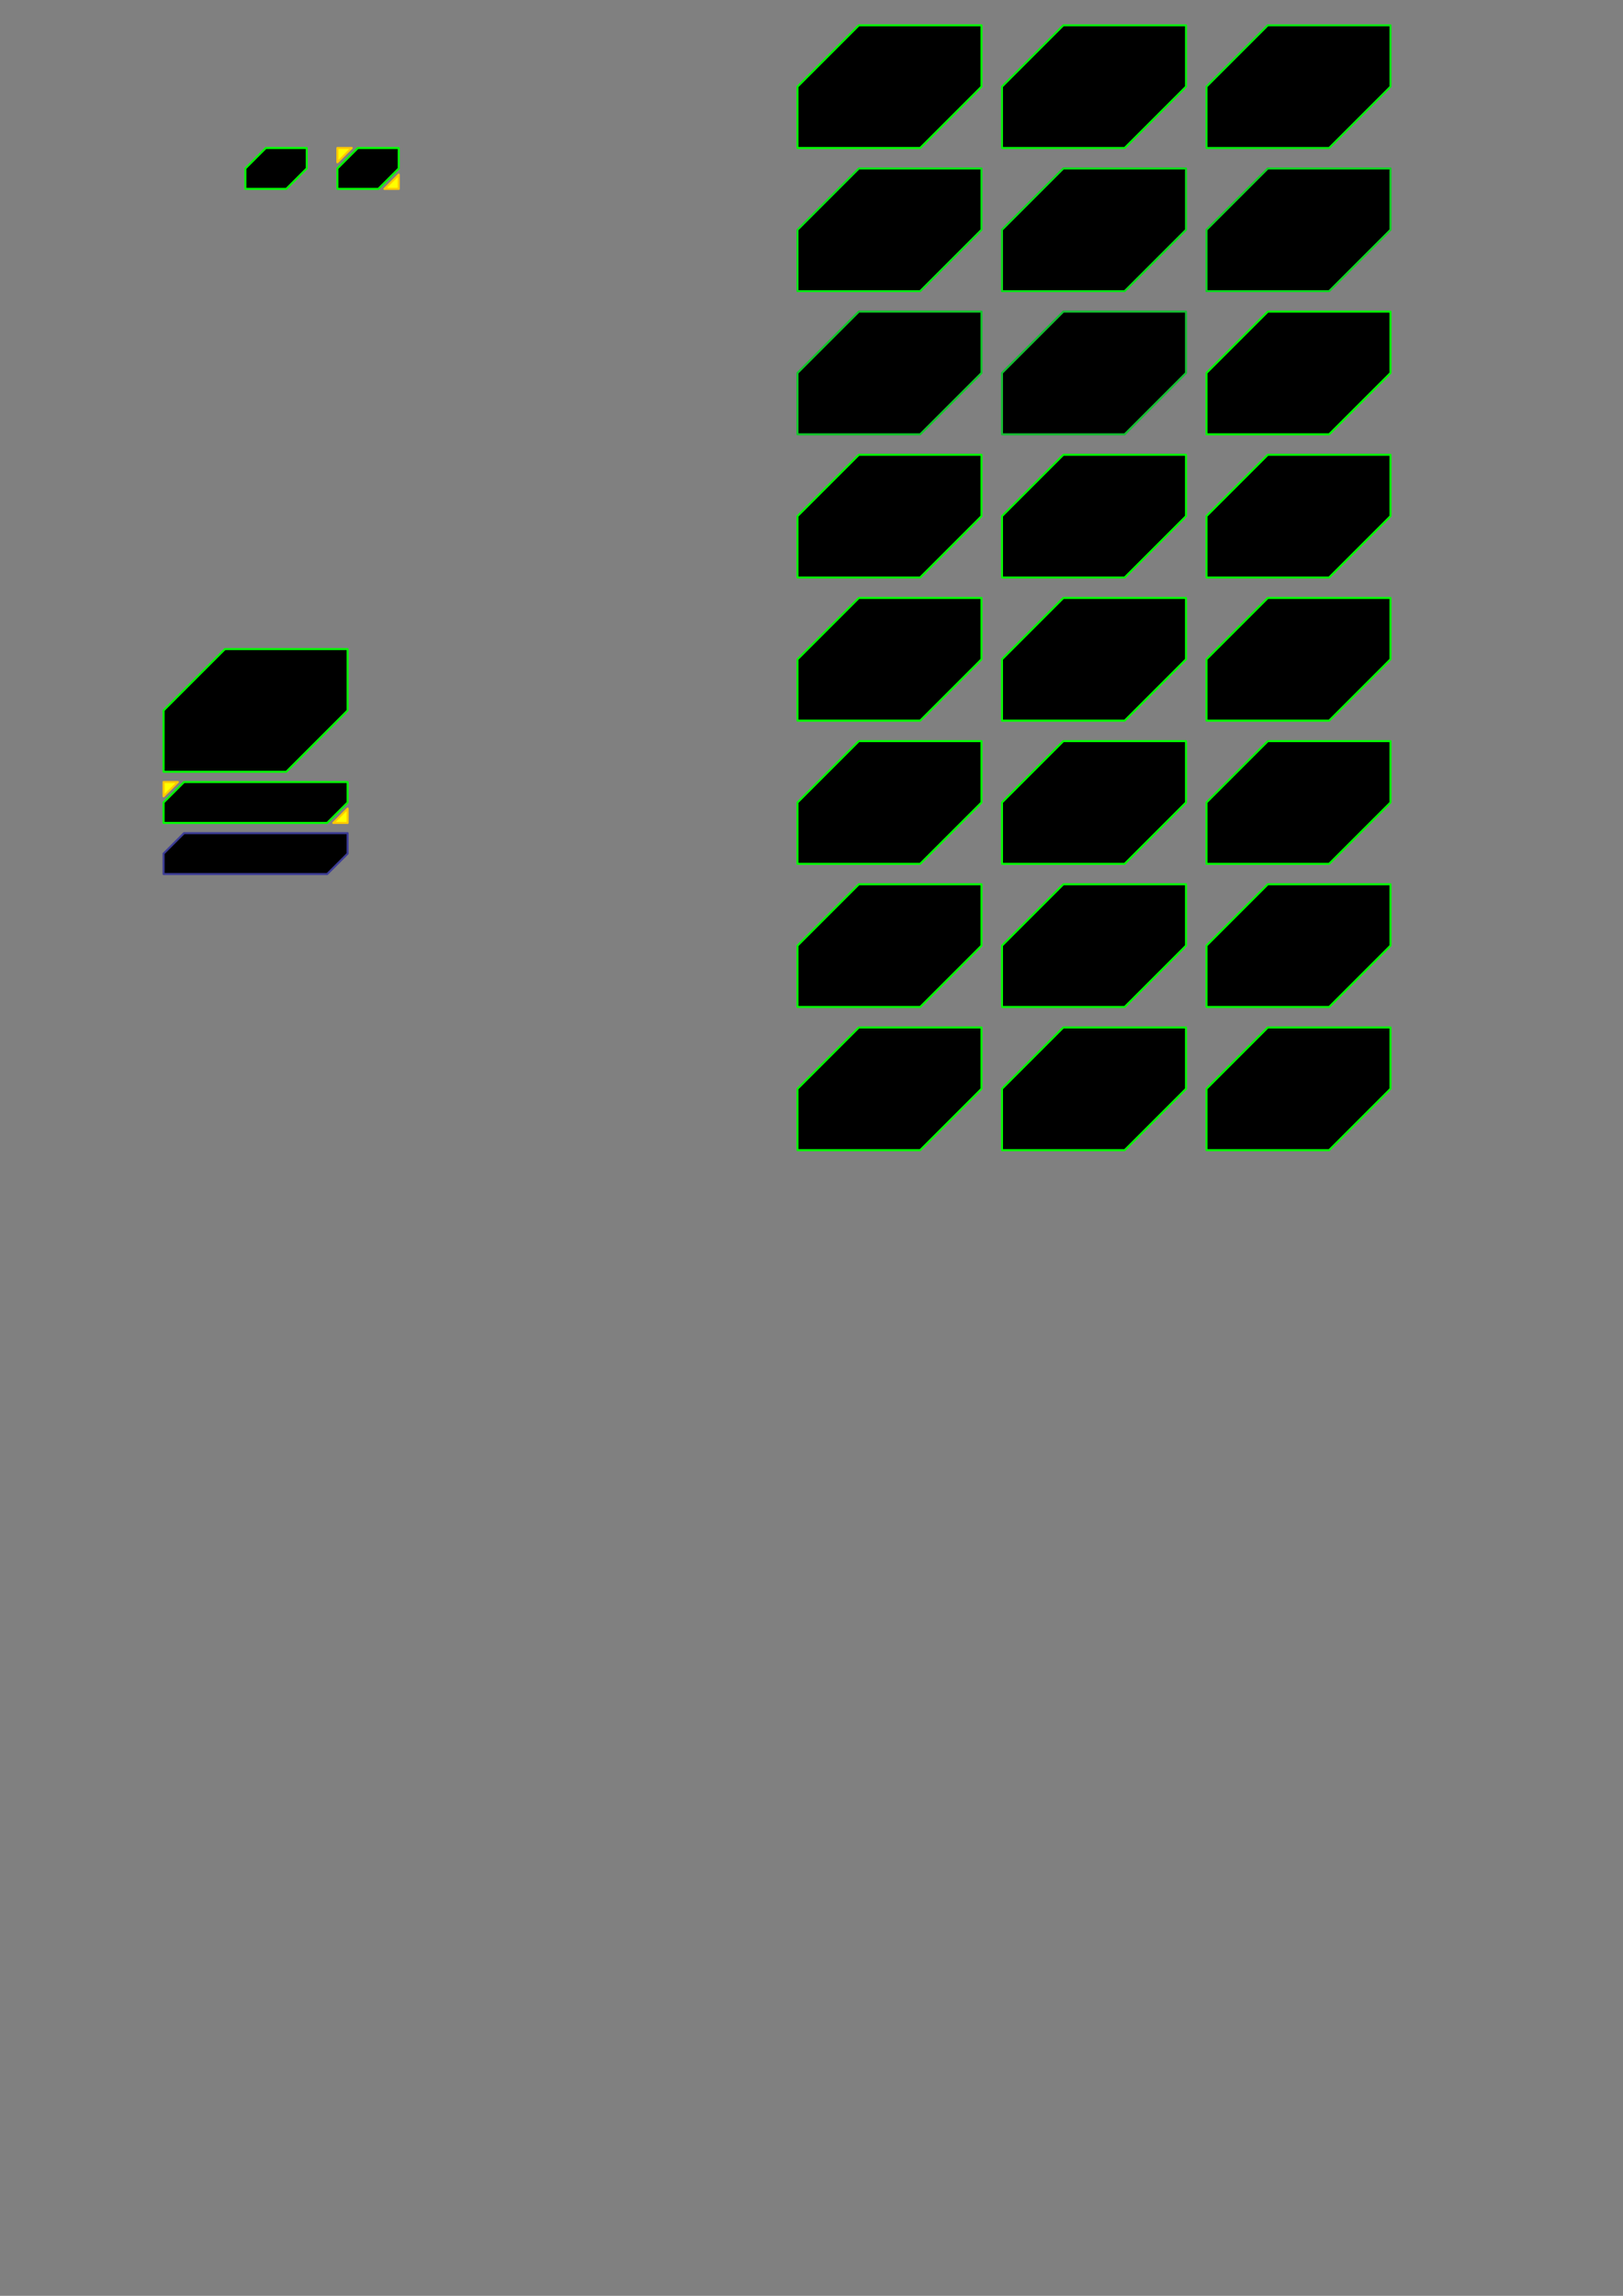 <?xml version="1.0" encoding="UTF-8" standalone="no"?>
<!-- Created with Inkscape (http://www.inkscape.org/) -->

<svg
   xmlns:dc="http://purl.org/dc/elements/1.1/"
   xmlns:cc="http://creativecommons.org/ns#"
   xmlns:rdf="http://www.w3.org/1999/02/22-rdf-syntax-ns#"
   xmlns:svg="http://www.w3.org/2000/svg"
   xmlns="http://www.w3.org/2000/svg"
   xmlns:sodipodi="http://sodipodi.sourceforge.net/DTD/sodipodi-0.dtd"
   xmlns:inkscape="http://www.inkscape.org/namespaces/inkscape"
   width="210mm"
   height="297mm"
   id="svg2"
   version="1.1"
   inkscape:version="0.48.0 r9654"
   sodipodi:docname="menu.svg">
  <rect width="100%" height="100%" fill="#808080" stroke="none"/>
  <defs
     id="defs4" />
  <sodipodi:namedview
     id="base"
     pagecolor="#ffffff"
     bordercolor="#666666"
     borderopacity="1.0"
     inkscape:pageopacity="0.0"
     inkscape:pageshadow="2"
     inkscape:zoom="7.9195959"
     inkscape:cx="118.51999"
     inkscape:cy="648.07474"
     inkscape:document-units="px"
     inkscape:current-layer="layer1"
     showgrid="true"
     showguides="true"
     inkscape:guide-bbox="true"
     inkscape:window-width="1366"
     inkscape:window-height="706"
     inkscape:window-x="-8"
     inkscape:window-y="-8"
     inkscape:window-maximized="1">
    <inkscape:grid
       type="xygrid"
       id="grid2985" />
  </sodipodi:namedview>
  <g
     inkscape:label="Capa 1"
     inkscape:groupmode="layer"
     id="layer1">
    <path
       style="fill:#000000;fill-opacity:1;stroke:#00ff00;stroke-width:1;stroke-linecap:round;stroke-linejoin:round;stroke-opacity:1;stroke-miterlimit:4;stroke-dasharray:none"
       d="m 120,82.362 10,-10 20,0 0,10 -10,10 -20,0 z"
       id="path2987"
       inkscape:connector-curvature="0" />
    <path
       style="fill:#000000;fill-opacity:1;stroke:#00ff00;stroke-width:1;stroke-linecap:round;stroke-linejoin:round;stroke-opacity:1;stroke-miterlimit:4;stroke-dasharray:none"
       d="m 165,82.362 10,-10 20,0 0,10 -10,10 -20,0 z"
       id="path2987-1"
       inkscape:connector-curvature="0" />
    <path
       style="fill:#ffff00;fill-opacity:1;stroke:#ffc800;stroke-width:1;stroke-linecap:round;stroke-linejoin:round;stroke-opacity:1;stroke-miterlimit:4;stroke-dasharray:none"
       d="m 165,72.362 7,0 -7,7 z"
       id="path3786"
       inkscape:connector-curvature="0" />
    <path
       style="fill:#ffff00;fill-opacity:1;stroke:#ffc800;stroke-width:1;stroke-linecap:round;stroke-linejoin:round;stroke-opacity:1;stroke-miterlimit:4;stroke-dasharray:none"
       d="m 195,85.362 -7,7 7,0 z"
       id="path3788"
       inkscape:connector-curvature="0" />
    <path
       style="fill:#000000;fill-opacity:1;stroke:#3c3c96;stroke-width:1;stroke-linecap:round;stroke-linejoin:round;stroke-opacity:1;stroke-miterlimit:4;stroke-dasharray:none"
       d="m 80,417.362 10,-10 80,0 0,10 -10,10 -80,0 z"
       id="path2987-57"
       inkscape:connector-curvature="0"
       sodipodi:nodetypes="ccccccc"
       inkscape:export-filename="C:\Users\Propietario\Desktop\svn\pixjuegos\garnatron\fpg-sources\menu\11.png"
       inkscape:export-xdpi="197.79947"
       inkscape:export-ydpi="197.79947" />
    <path
       style="fill:#000000;fill-opacity:1;stroke:#00ff00;stroke-width:1;stroke-linecap:round;stroke-linejoin:round;stroke-opacity:1;stroke-miterlimit:4;stroke-dasharray:none"
       d="m 80,392.362 10,-10 80,0 0,10 -10,10 -80,0 z"
       id="path2987-57-7"
       inkscape:connector-curvature="0"
       sodipodi:nodetypes="ccccccc"
       inkscape:export-filename="C:\Users\Propietario\Desktop\svn\pixjuegos\garnatron\fpg-sources\menu\10.png"
       inkscape:export-xdpi="197.79947"
       inkscape:export-ydpi="197.79947" />
    <path
       style="fill:#000000;fill-opacity:1;stroke:#00ff00;stroke-width:1;stroke-linecap:round;stroke-linejoin:round;stroke-opacity:1;stroke-miterlimit:4;stroke-dasharray:none"
       d="m 80,347.362 30,-30 60,0 0,30 -30,30 -60,0 z"
       id="path2987-57-6"
       inkscape:connector-curvature="0"
       sodipodi:nodetypes="ccccccc"
       inkscape:export-filename="C:\Users\Propietario\Desktop\svn\pixjuegos\garnatron\fpg-sources\menu\12.png"
       inkscape:export-xdpi="197.79947"
       inkscape:export-ydpi="197.79947" />
    <path
       style="fill:#000000;fill-opacity:1;stroke:#00ff00;stroke-width:1;stroke-linecap:round;stroke-linejoin:round;stroke-miterlimit:4;stroke-opacity:1;stroke-dasharray:none"
       d="m 390,42.362 30,-30 60,0 0,30 -30,30 -60,0 z"
       id="path2987-57-6-5"
       inkscape:connector-curvature="0"
       sodipodi:nodetypes="ccccccc" />
    <path
       style="fill:#000000;fill-opacity:1;stroke:#08e515;stroke-width:1;stroke-linecap:round;stroke-linejoin:round;stroke-miterlimit:4;stroke-opacity:1;stroke-dasharray:none"
       d="m 390,112.362 30,-30 60,0 0,30 -30,30 -60,0 z"
       id="path2987-57-6-5-4"
       inkscape:connector-curvature="0"
       sodipodi:nodetypes="ccccccc" />
    <path
       style="fill:#000000;fill-opacity:1;stroke:#10c829;stroke-width:1;stroke-linecap:round;stroke-linejoin:round;stroke-miterlimit:4;stroke-opacity:1;stroke-dasharray:none"
       d="m 390,182.362 30,-30 60,0 0,30 -30,30 -60,0 z"
       id="path2987-57-6-5-9"
       inkscape:connector-curvature="0"
       sodipodi:nodetypes="ccccccc" />
    <path
       style="fill:#000000;fill-opacity:1;stroke:#00ff00;stroke-width:1;stroke-linecap:round;stroke-linejoin:round;stroke-miterlimit:4;stroke-opacity:1;stroke-dasharray:none"
       d="m 390,252.362 30,-30 60,0 0,30 -30,30 -60,0 z"
       id="path2987-57-6-5-1"
       inkscape:connector-curvature="0"
       sodipodi:nodetypes="ccccccc" />
    <path
       style="fill:#000000;fill-opacity:1;stroke:#04f409;stroke-width:1;stroke-linecap:round;stroke-linejoin:round;stroke-miterlimit:4;stroke-opacity:1;stroke-dasharray:none"
       d="m 490,42.362 30,-30 60,0 0,30 -30,30 -60,0 z"
       id="path2987-57-6-5-99"
       inkscape:connector-curvature="0"
       sodipodi:nodetypes="ccccccc" />
    <path
       style="fill:#000000;fill-opacity:1;stroke:#06ed0e;stroke-width:1;stroke-linecap:round;stroke-linejoin:round;stroke-miterlimit:4;stroke-opacity:1;stroke-dasharray:none"
       d="m 590,42.362 30,-30 60,0 0,30 -30,30 -60,0 z"
       id="path2987-57-6-5-6"
       inkscape:connector-curvature="0"
       sodipodi:nodetypes="ccccccc" />
    <path
       style="fill:#000000;fill-opacity:1;stroke:#0bdc1a;stroke-width:1;stroke-linecap:round;stroke-linejoin:round;stroke-miterlimit:4;stroke-opacity:1;stroke-dasharray:none"
       d="m 490,112.362 30,-30 60,0 0,30 -30,30 -60,0 z"
       id="path2987-57-6-5-3"
       inkscape:connector-curvature="0"
       sodipodi:nodetypes="ccccccc" />
    <path
       style="fill:#000000;fill-opacity:1;stroke:#0ed322;stroke-width:1;stroke-linecap:round;stroke-linejoin:round;stroke-miterlimit:4;stroke-opacity:1;stroke-dasharray:none"
       d="m 590,112.362 30,-30 60,0 0,30 -30,30 -60,0 z"
       id="path2987-57-6-5-2"
       inkscape:connector-curvature="0"
       sodipodi:nodetypes="ccccccc" />
    <path
       style="fill:#000000;fill-opacity:1;stroke:#14bf32;stroke-width:1;stroke-linecap:round;stroke-linejoin:round;stroke-miterlimit:4;stroke-opacity:1;stroke-dasharray:none"
       d="m 490,182.362 30,-30 60,0 0,30 -30,30 -60,0 z"
       id="path2987-57-6-5-0"
       inkscape:connector-curvature="0"
       sodipodi:nodetypes="ccccccc" />
    <path
       style="fill:#000000;fill-opacity:1;stroke:#00ff00;stroke-width:1;stroke-linecap:round;stroke-linejoin:round;stroke-miterlimit:4;stroke-opacity:1;stroke-dasharray:none"
       d="m 590,182.362 30,-30 60,0 0,30 -30,30 -60,0 z"
       id="path2987-57-6-5-42"
       inkscape:connector-curvature="0"
       sodipodi:nodetypes="ccccccc" />
    <path
       style="fill:#000000;fill-opacity:1;stroke:#00ff00;stroke-width:1;stroke-linecap:round;stroke-linejoin:round;stroke-miterlimit:4;stroke-opacity:1;stroke-dasharray:none"
       d="m 490,252.362 30,-30 60,0 0,30 -30,30 -60,0 z"
       id="path2987-57-6-5-8"
       inkscape:connector-curvature="0"
       sodipodi:nodetypes="ccccccc" />
    <path
       style="fill:#000000;fill-opacity:1;stroke:#00ff00;stroke-width:1;stroke-linecap:round;stroke-linejoin:round;stroke-miterlimit:4;stroke-opacity:1;stroke-dasharray:none"
       d="m 590,252.362 30,-30 60,0 0,30 -30,30 -60,0 z"
       id="path2987-57-6-5-7"
       inkscape:connector-curvature="0"
       sodipodi:nodetypes="ccccccc" />
    <path
       style="fill:#000000;fill-opacity:1;stroke:#00ff00;stroke-width:1;stroke-linecap:round;stroke-linejoin:round;stroke-miterlimit:4;stroke-opacity:1;stroke-dasharray:none"
       d="m 390,322.362 30,-30 60,0 0,30 -30,30 -60,0 z"
       id="path2987-57-6-5-49"
       inkscape:connector-curvature="0"
       sodipodi:nodetypes="ccccccc" />
    <path
       style="fill:#000000;fill-opacity:1;stroke:#00ff00;stroke-width:1;stroke-linecap:round;stroke-linejoin:round;stroke-miterlimit:4;stroke-opacity:1;stroke-dasharray:none"
       d="m 390,392.362 30,-30 60,0 0,30 -30,30 -60,0 z"
       id="path2987-57-6-5-4-1"
       inkscape:connector-curvature="0"
       sodipodi:nodetypes="ccccccc" />
    <path
       style="fill:#000000;fill-opacity:1;stroke:#00ff00;stroke-width:1;stroke-linecap:round;stroke-linejoin:round;stroke-miterlimit:4;stroke-opacity:1;stroke-dasharray:none"
       d="m 390,462.362 30,-30 60,0 0,30 -30,30 -60,0 z"
       id="path2987-57-6-5-9-5"
       inkscape:connector-curvature="0"
       sodipodi:nodetypes="ccccccc" />
    <path
       style="fill:#000000;fill-opacity:1;stroke:#00ff00;stroke-width:1;stroke-linecap:round;stroke-linejoin:round;stroke-miterlimit:4;stroke-opacity:1;stroke-dasharray:none"
       d="m 390,532.362 30,-30 60,0 0,30 -30,30 -60,0 z"
       id="path2987-57-6-5-1-9"
       inkscape:connector-curvature="0"
       sodipodi:nodetypes="ccccccc" />
    <path
       style="fill:#000000;fill-opacity:1;stroke:#00ff00;stroke-width:1;stroke-linecap:round;stroke-linejoin:round;stroke-miterlimit:4;stroke-opacity:1;stroke-dasharray:none"
       d="m 490,322.362 30,-30 60,0 0,30 -30,30 -60,0 z"
       id="path2987-57-6-5-99-3"
       inkscape:connector-curvature="0"
       sodipodi:nodetypes="ccccccc" />
    <path
       style="fill:#000000;fill-opacity:1;stroke:#00ff00;stroke-width:1;stroke-linecap:round;stroke-linejoin:round;stroke-miterlimit:4;stroke-opacity:1;stroke-dasharray:none"
       d="m 590,322.362 30,-30 60,0 0,30 -30,30 -60,0 z"
       id="path2987-57-6-5-6-9"
       inkscape:connector-curvature="0"
       sodipodi:nodetypes="ccccccc" />
    <path
       style="fill:#000000;fill-opacity:1;stroke:#00ff00;stroke-width:1;stroke-linecap:round;stroke-linejoin:round;stroke-miterlimit:4;stroke-opacity:1;stroke-dasharray:none"
       d="m 490,392.362 30,-30 60,0 0,30 -30,30 -60,0 z"
       id="path2987-57-6-5-3-6"
       inkscape:connector-curvature="0"
       sodipodi:nodetypes="ccccccc" />
    <path
       style="fill:#000000;fill-opacity:1;stroke:#00ff00;stroke-width:1;stroke-linecap:round;stroke-linejoin:round;stroke-miterlimit:4;stroke-opacity:1;stroke-dasharray:none"
       d="m 590,392.362 30,-30 60,0 0,30 -30,30 -60,0 z"
       id="path2987-57-6-5-2-2"
       inkscape:connector-curvature="0"
       sodipodi:nodetypes="ccccccc" />
    <path
       style="fill:#000000;fill-opacity:1;stroke:#00ff00;stroke-width:1;stroke-linecap:round;stroke-linejoin:round;stroke-miterlimit:4;stroke-opacity:1;stroke-dasharray:none"
       d="m 490,462.362 30,-30 60,0 0,30 -30,30 -60,0 z"
       id="path2987-57-6-5-0-0"
       inkscape:connector-curvature="0"
       sodipodi:nodetypes="ccccccc" />
    <path
       style="fill:#000000;fill-opacity:1;stroke:#00ff00;stroke-width:1;stroke-linecap:round;stroke-linejoin:round;stroke-miterlimit:4;stroke-opacity:1;stroke-dasharray:none"
       d="m 590,462.362 30,-30 60,0 0,30 -30,30 -60,0 z"
       id="path2987-57-6-5-42-8"
       inkscape:connector-curvature="0"
       sodipodi:nodetypes="ccccccc" />
    <path
       style="fill:#000000;fill-opacity:1;stroke:#00ff00;stroke-width:1;stroke-linecap:round;stroke-linejoin:round;stroke-miterlimit:4;stroke-opacity:1;stroke-dasharray:none"
       d="m 490,532.362 30,-30 60,0 0,30 -30,30 -60,0 z"
       id="path2987-57-6-5-8-9"
       inkscape:connector-curvature="0"
       sodipodi:nodetypes="ccccccc" />
    <path
       style="fill:#000000;fill-opacity:1;stroke:#00ff00;stroke-width:1;stroke-linecap:round;stroke-linejoin:round;stroke-miterlimit:4;stroke-opacity:1;stroke-dasharray:none"
       d="m 590,532.362 30,-30 60,0 0,30 -30,30 -60,0 z"
       id="path2987-57-6-5-7-0"
       inkscape:connector-curvature="0"
       sodipodi:nodetypes="ccccccc" />
    <path
       style="fill:#ffff00;fill-opacity:1;stroke:#ffc800;stroke-width:1;stroke-linecap:round;stroke-linejoin:round;stroke-opacity:1;stroke-miterlimit:4;stroke-dasharray:none"
       d="m 80,382.362 7,0 -7,7 z"
       id="path3786-2"
       inkscape:connector-curvature="0"
       inkscape:export-filename="C:\Users\Propietario\Desktop\svn\pixjuegos\garnatron\fpg-sources\menu\10.png"
       inkscape:export-xdpi="197.79947"
       inkscape:export-ydpi="197.79947" />
    <path
       style="fill:#ffff00;fill-opacity:1;stroke:#ffc800;stroke-width:1;stroke-linecap:round;stroke-linejoin:round;stroke-opacity:1;stroke-miterlimit:4;stroke-dasharray:none"
       d="m 170,402.362 -7,0 7,-7 z"
       id="path3786-5"
       inkscape:connector-curvature="0"
       inkscape:export-filename="C:\Users\Propietario\Desktop\svn\pixjuegos\garnatron\fpg-sources\menu\10.png"
       inkscape:export-xdpi="197.79947"
       inkscape:export-ydpi="197.79947" />
  </g>
</svg>
